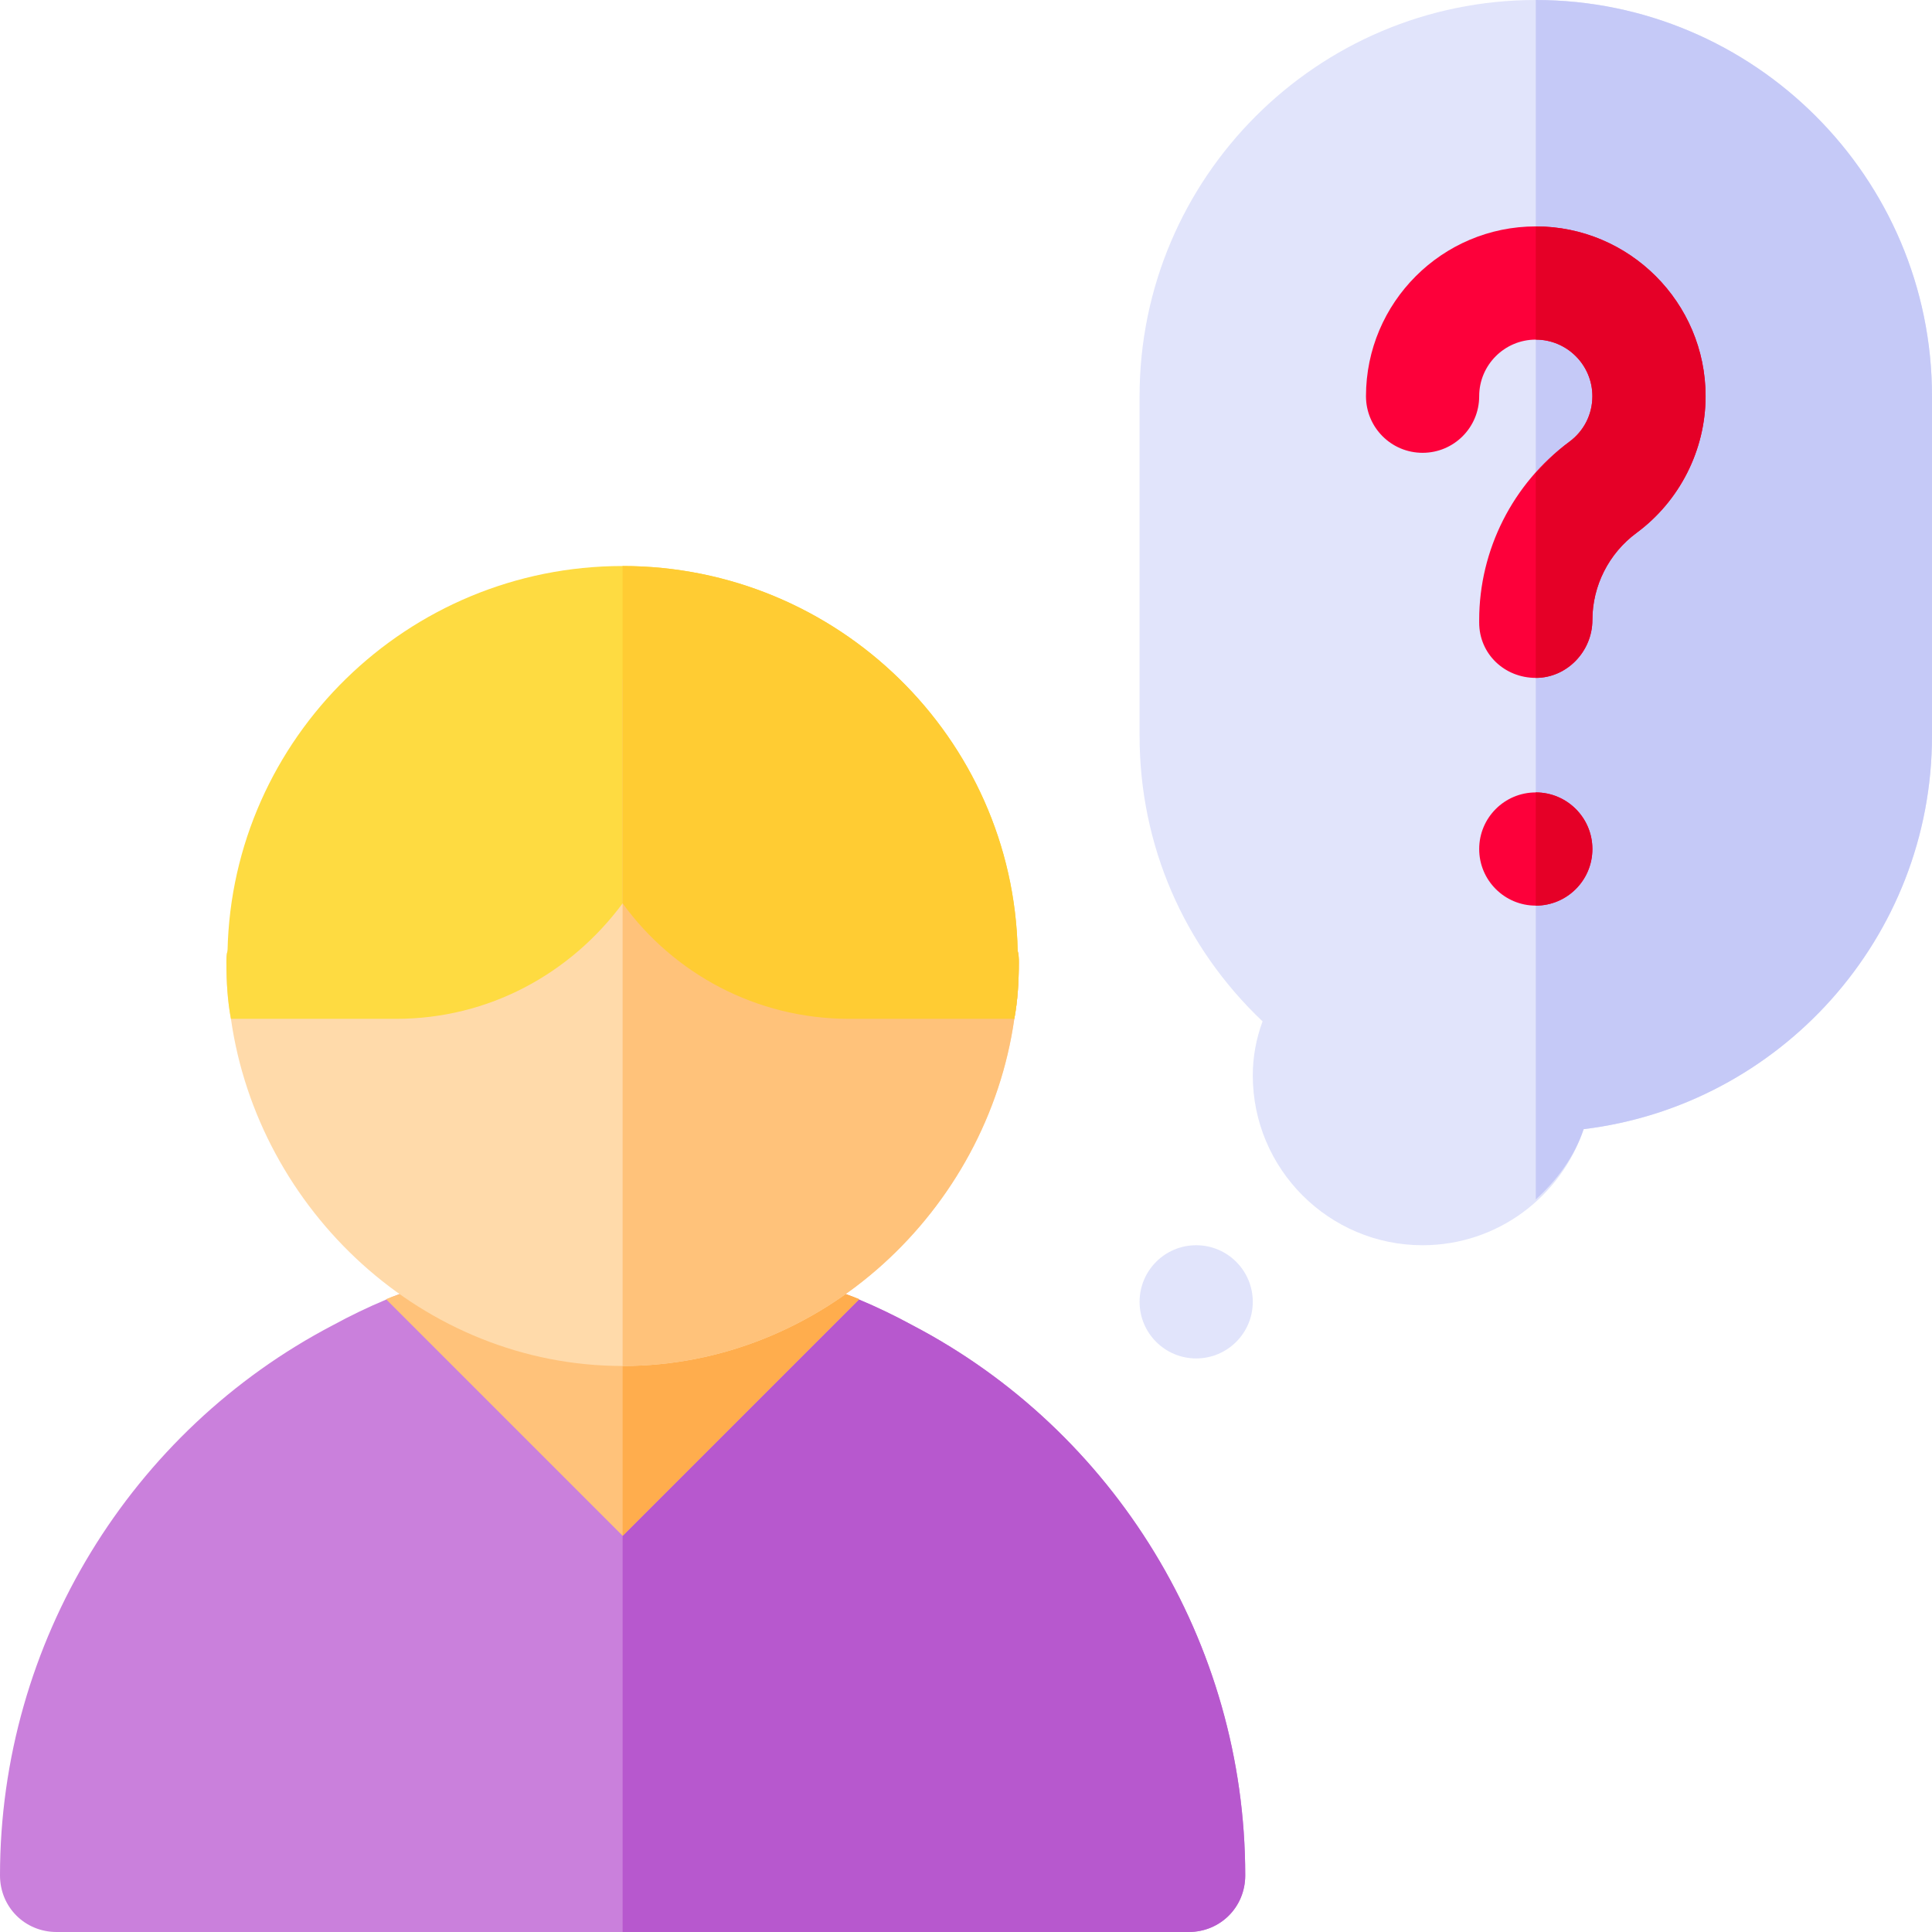 <?xml version="1.0" encoding="iso-8859-1"?>
<!-- Generator: Adobe Illustrator 19.0.0, SVG Export Plug-In . SVG Version: 6.00 Build 0)  -->
<svg xmlns="http://www.w3.org/2000/svg" xmlns:xlink="http://www.w3.org/1999/xlink" version="1.1" id="Capa_1" x="0px" y="0px" viewBox="0 0 512 512" style="enable-background:new 0 0 512 512;" xml:space="preserve">
<g>
	<circle style="fill:#E1E4FB;" cx="317" cy="345" r="15"/>
	<path style="fill:#E1E4FB;" d="M377,330c-24.814,0-45-20.186-45-45c0-4.849,0.879-9.668,2.593-14.326   C313.733,250.898,302,223.96,302,195v-90C302,47.109,349.109,0,407,0s105,47.109,105,105v90c0,53.599-40.371,97.954-92.314,104.238   C413.724,317.095,396.834,330,377,330z"/>
</g>
<path style="fill:#CA80DC;" d="M330,497c0,8.4-6.6,15-15,15H15c-8.4,0-15-6.6-15-15c0-61.8,34.8-117.9,88.2-145.8  c4.66-2.54,9.31-4.78,14.18-6.82c1.16-0.5,2.33-0.97,3.52-1.44c0.01,0,0.02-0.01,0.03-0.01c0.88-0.35,1.77-0.69,2.67-1.03h0.3  c0.2-0.08,0.41-0.16,0.62-0.22c5.25-1.76,11.23-0.22,14.98,3.82l12.66,12.56L165,385.7l27.84-27.64l12.66-12.56  c3.75-4.04,9.73-5.58,14.98-3.82c0.21,0.06,0.42,0.14,0.62,0.22h0.3c0.9,0.34,1.79,0.68,2.67,1.03c0.01,0,0.02,0.01,0.03,0.01  c1.19,0.47,2.36,0.94,3.52,1.44c4.87,2.04,9.52,4.28,14.18,6.82C295.2,379.1,330,435.2,330,497z"/>
<path style="fill:#B758CE;" d="M330,497c0,8.4-6.6,15-15,15H165V385.7l27.84-27.64l12.66-12.56c3.75-4.04,9.73-5.58,14.98-3.82  c0.21,0.06,0.42,0.14,0.62,0.22h0.3c0.9,0.34,1.79,0.68,2.67,1.03c0.01,0,0.02,0.01,0.03,0.01c1.19,0.47,2.36,0.94,3.52,1.44  c4.87,2.04,9.52,4.28,14.18,6.82C295.2,379.1,330,435.2,330,497z"/>
<path style="fill:#FFC27A;" d="M221.4,341.899h-0.3C203.701,335.3,184.2,332,165,332s-38.701,3.3-56.1,9.899h-0.3  c-2.098,0.901-4.2,1.501-6.302,2.401L165,407l62.703-62.701C225.601,343.4,223.499,342.8,221.4,341.899z"/>
<path style="fill:#FFAD4D;" d="M221.4,341.899c2.098,0.901,4.2,1.501,6.302,2.401L165,407v-75c19.2,0,38.701,3.3,56.1,9.899H221.4z"/>
<path style="fill:#FFDAAA;" d="M255,240h-30c-24.902,0-45-20.101-45-45c0-9.901-7.5-15-15-15s-15,5.099-15,15  c0,24.899-20.098,45-45,45H75c-7.2,0-13.198,5.099-14.7,11.999C60,252.9,60,254.099,60,255c0,5.099,0.3,10.199,1.201,15  c7.2,50.7,50.999,92,103.799,92s96.599-41.3,103.799-92c0.901-4.801,1.201-9.901,1.201-15C270,246.899,263.401,240,255,240z"/>
<path style="fill:#FEDB41;" d="M270,255c0,5.099-0.3,10.199-1.201,15H225c-24.602,0-46.501-12.001-60-30.601  C151.201,257.999,129.602,270,105,270H61.201C60.3,265.199,60,260.099,60,255c0-0.901,0-2.1,0.3-3.001  C61.501,195.601,107.999,150,165,150s103.499,45.601,104.7,101.999C270,252.9,270,254.099,270,255z"/>
<path style="fill:#FFC27A;" d="M270,255c0,5.099-0.3,10.199-1.201,15c-7.2,50.7-50.999,92-103.799,92V180c7.5,0,15,5.099,15,15  c0,24.899,20.098,45,45,45h30C263.401,240,270,246.899,270,255z"/>
<path style="fill:#FFCC33;" d="M270,255c0,5.099-0.3,10.199-1.201,15H225c-24.602,0-46.501-12.001-60-30.601V150  c57.001,0,103.499,45.601,104.7,101.999C270,252.9,270,254.099,270,255z"/>
<path style="fill:#C5C9F7;" d="M419.686,299.238C471.629,292.954,512,248.599,512,195v-90C512,47.109,464.891,0,407,0v317.862  C412.596,312.746,417.234,306.584,419.686,299.238z"/>
<g>
	<path style="fill:#FD003A;" d="M407,179.648c-8.291,0-15-6.357-15-14.648v-0.703c0-18.56,8.921-36.196,23.877-47.212   C419.759,114.229,422,109.819,422,105c0-8.276-6.724-15-15-15s-15,6.724-15,15c0,8.291-6.709,15-15,15s-15-6.709-15-15   c0-24.814,20.186-45,45-45s45,20.186,45,45c0,14.238-6.855,27.788-18.325,36.24c-7.31,5.391-11.675,14.004-11.675,23.057   C422,172.588,415.291,179.648,407,179.648z"/>
	<circle style="fill:#FD003A;" cx="407" cy="225" r="15"/>
</g>
<g>
	<path style="fill:#E50027;" d="M422,105c0,4.819-2.241,9.229-6.123,12.085c-3.307,2.435-6.193,5.303-8.877,8.324v54.24   c8.291,0,15-7.061,15-15.352c0-9.053,4.365-17.666,11.675-23.057C445.145,132.788,452,119.238,452,105c0-24.814-20.186-45-45-45v30   C415.276,90,422,96.724,422,105z"/>
	<path style="fill:#E50027;" d="M422,225c0-8.284-6.716-15-15-15v30C415.284,240,422,233.284,422,225z"/>
</g>
<g>
</g>
<g>
</g>
<g>
</g>
<g>
</g>
<g>
</g>
<g>
</g>
<g>
</g>
<g>
</g>
<g>
</g>
<g>
</g>
<g>
</g>
<g>
</g>
<g>
</g>
<g>
</g>
<g>
</g>
</svg>
